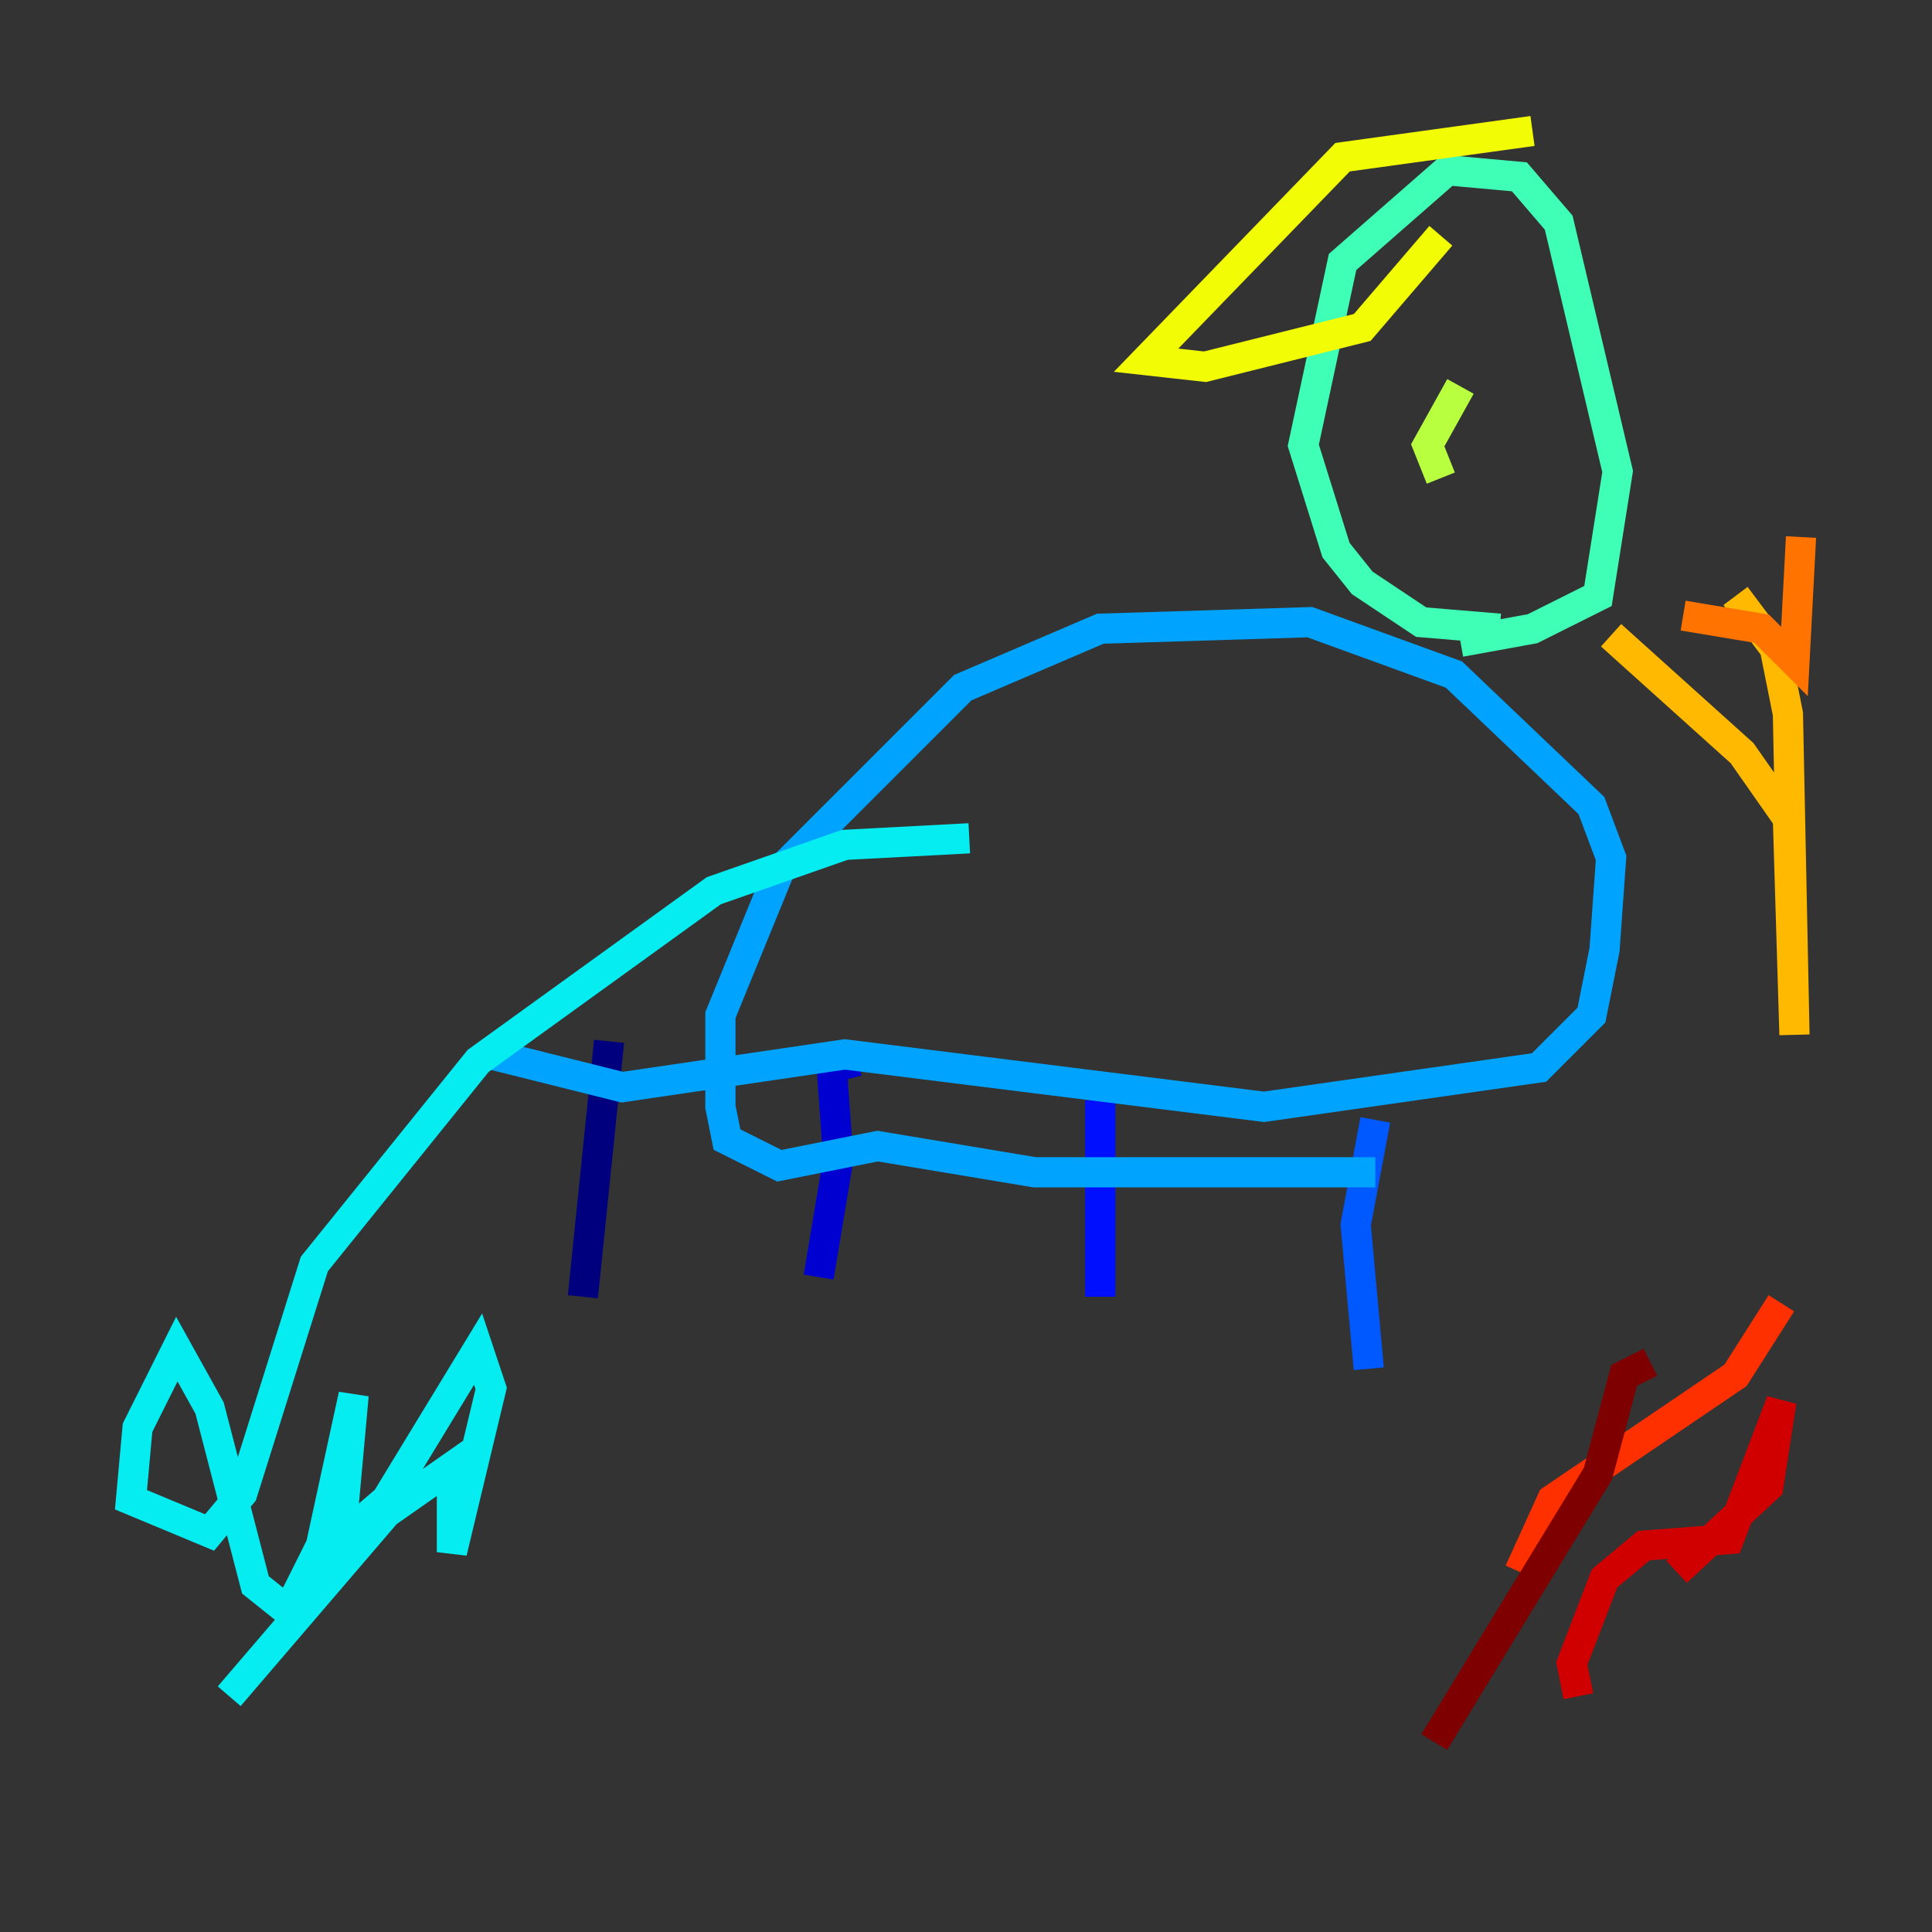 <?xml version="1.0" encoding="utf-8" ?>
<svg baseProfile="tiny" height="128" version="1.2" viewBox="0,0,128,128" width="128" xmlns="http://www.w3.org/2000/svg" xmlns:ev="http://www.w3.org/2001/xml-events" xmlns:xlink="http://www.w3.org/1999/xlink"><rect x="0" y="0" width="128" height="128" fill="#333333" stroke="none"/><defs /><polyline fill="none" points="40.352,68.99 38.617,85.912" stroke="#00007f" stroke-width="2" /><polyline fill="none" points="56.841,70.291 55.105,70.725 55.539,76.8 54.237,84.61" stroke="#0000d1" stroke-width="2" /><polyline fill="none" points="72.895,72.895 72.895,85.912" stroke="#0010ff" stroke-width="2" /><polyline fill="none" points="91.119,74.197 89.817,81.139 90.685,90.685" stroke="#0058ff" stroke-width="2" /><polyline fill="none" points="91.119,77.668 68.556,77.668 58.142,75.932 51.634,77.234 48.163,75.498 47.729,73.329 47.729,67.254 51.634,57.709 63.783,45.559 72.895,41.654 86.78,41.22 96.325,44.691 105.437,53.37 106.739,56.841 106.305,62.915 105.437,67.254 101.966,70.725 83.742,73.329 55.973,69.858 41.22,72.027 32.542,69.858" stroke="#00a4ff" stroke-width="2" /><polyline fill="none" points="64.217,55.539 55.973,55.973 47.295,59.01 31.675,70.291 20.827,83.742 16.054,98.929 13.885,101.532 8.678,99.363 9.112,94.59 11.715,89.383 13.885,93.288 16.922,105.003 19.091,106.739 21.261,102.4 23.43,92.42 22.563,101.966 25.6,99.363 31.675,89.383 32.542,91.986 29.939,102.834 29.939,97.193 25.6,100.231 15.186,112.38" stroke="#05ecf1" stroke-width="2" /><polyline fill="none" points="99.363,41.654 94.156,41.22 90.251,38.617 88.515,36.447 86.346,29.505 88.949,17.356 95.891,11.281 100.664,11.715 103.268,14.752 107.173,31.241 105.871,39.485 101.532,41.654 96.759,42.522" stroke="#3fffb7" stroke-width="2" /><polyline fill="none" points="99.363,24.732 99.363,24.732" stroke="#7cff79" stroke-width="2" /><polyline fill="none" points="95.458,31.675 94.59,29.505 96.759,25.6" stroke="#b7ff3f" stroke-width="2" /><polyline fill="none" points="101.532,8.678 88.949,10.414 75.932,23.864 79.837,24.298 90.251,21.695 95.458,15.62" stroke="#f1fc05" stroke-width="2" /><polyline fill="none" points="114.983,39.485 117.586,42.956 118.454,47.295 118.888,68.556 118.454,54.237 115.417,49.898 106.739,42.088" stroke="#ffb900" stroke-width="2" /><polyline fill="none" points="119.322,35.58 118.888,43.824 116.719,41.654 111.512,40.786" stroke="#ff7300" stroke-width="2" /><polyline fill="none" points="100.664,104.136 102.834,99.363 114.983,91.119 118.02,86.346" stroke="#ff3000" stroke-width="2" /><polyline fill="none" points="104.57,112.38 104.136,110.21 106.305,104.57 108.909,102.4 114.549,101.966 118.02,92.854 117.153,98.495 111.078,104.136" stroke="#d10000" stroke-width="2" /><polyline fill="none" points="109.342,90.251 107.607,91.119 105.871,97.627 95.024,115.417" stroke="#7f0000" stroke-width="2" /></svg>